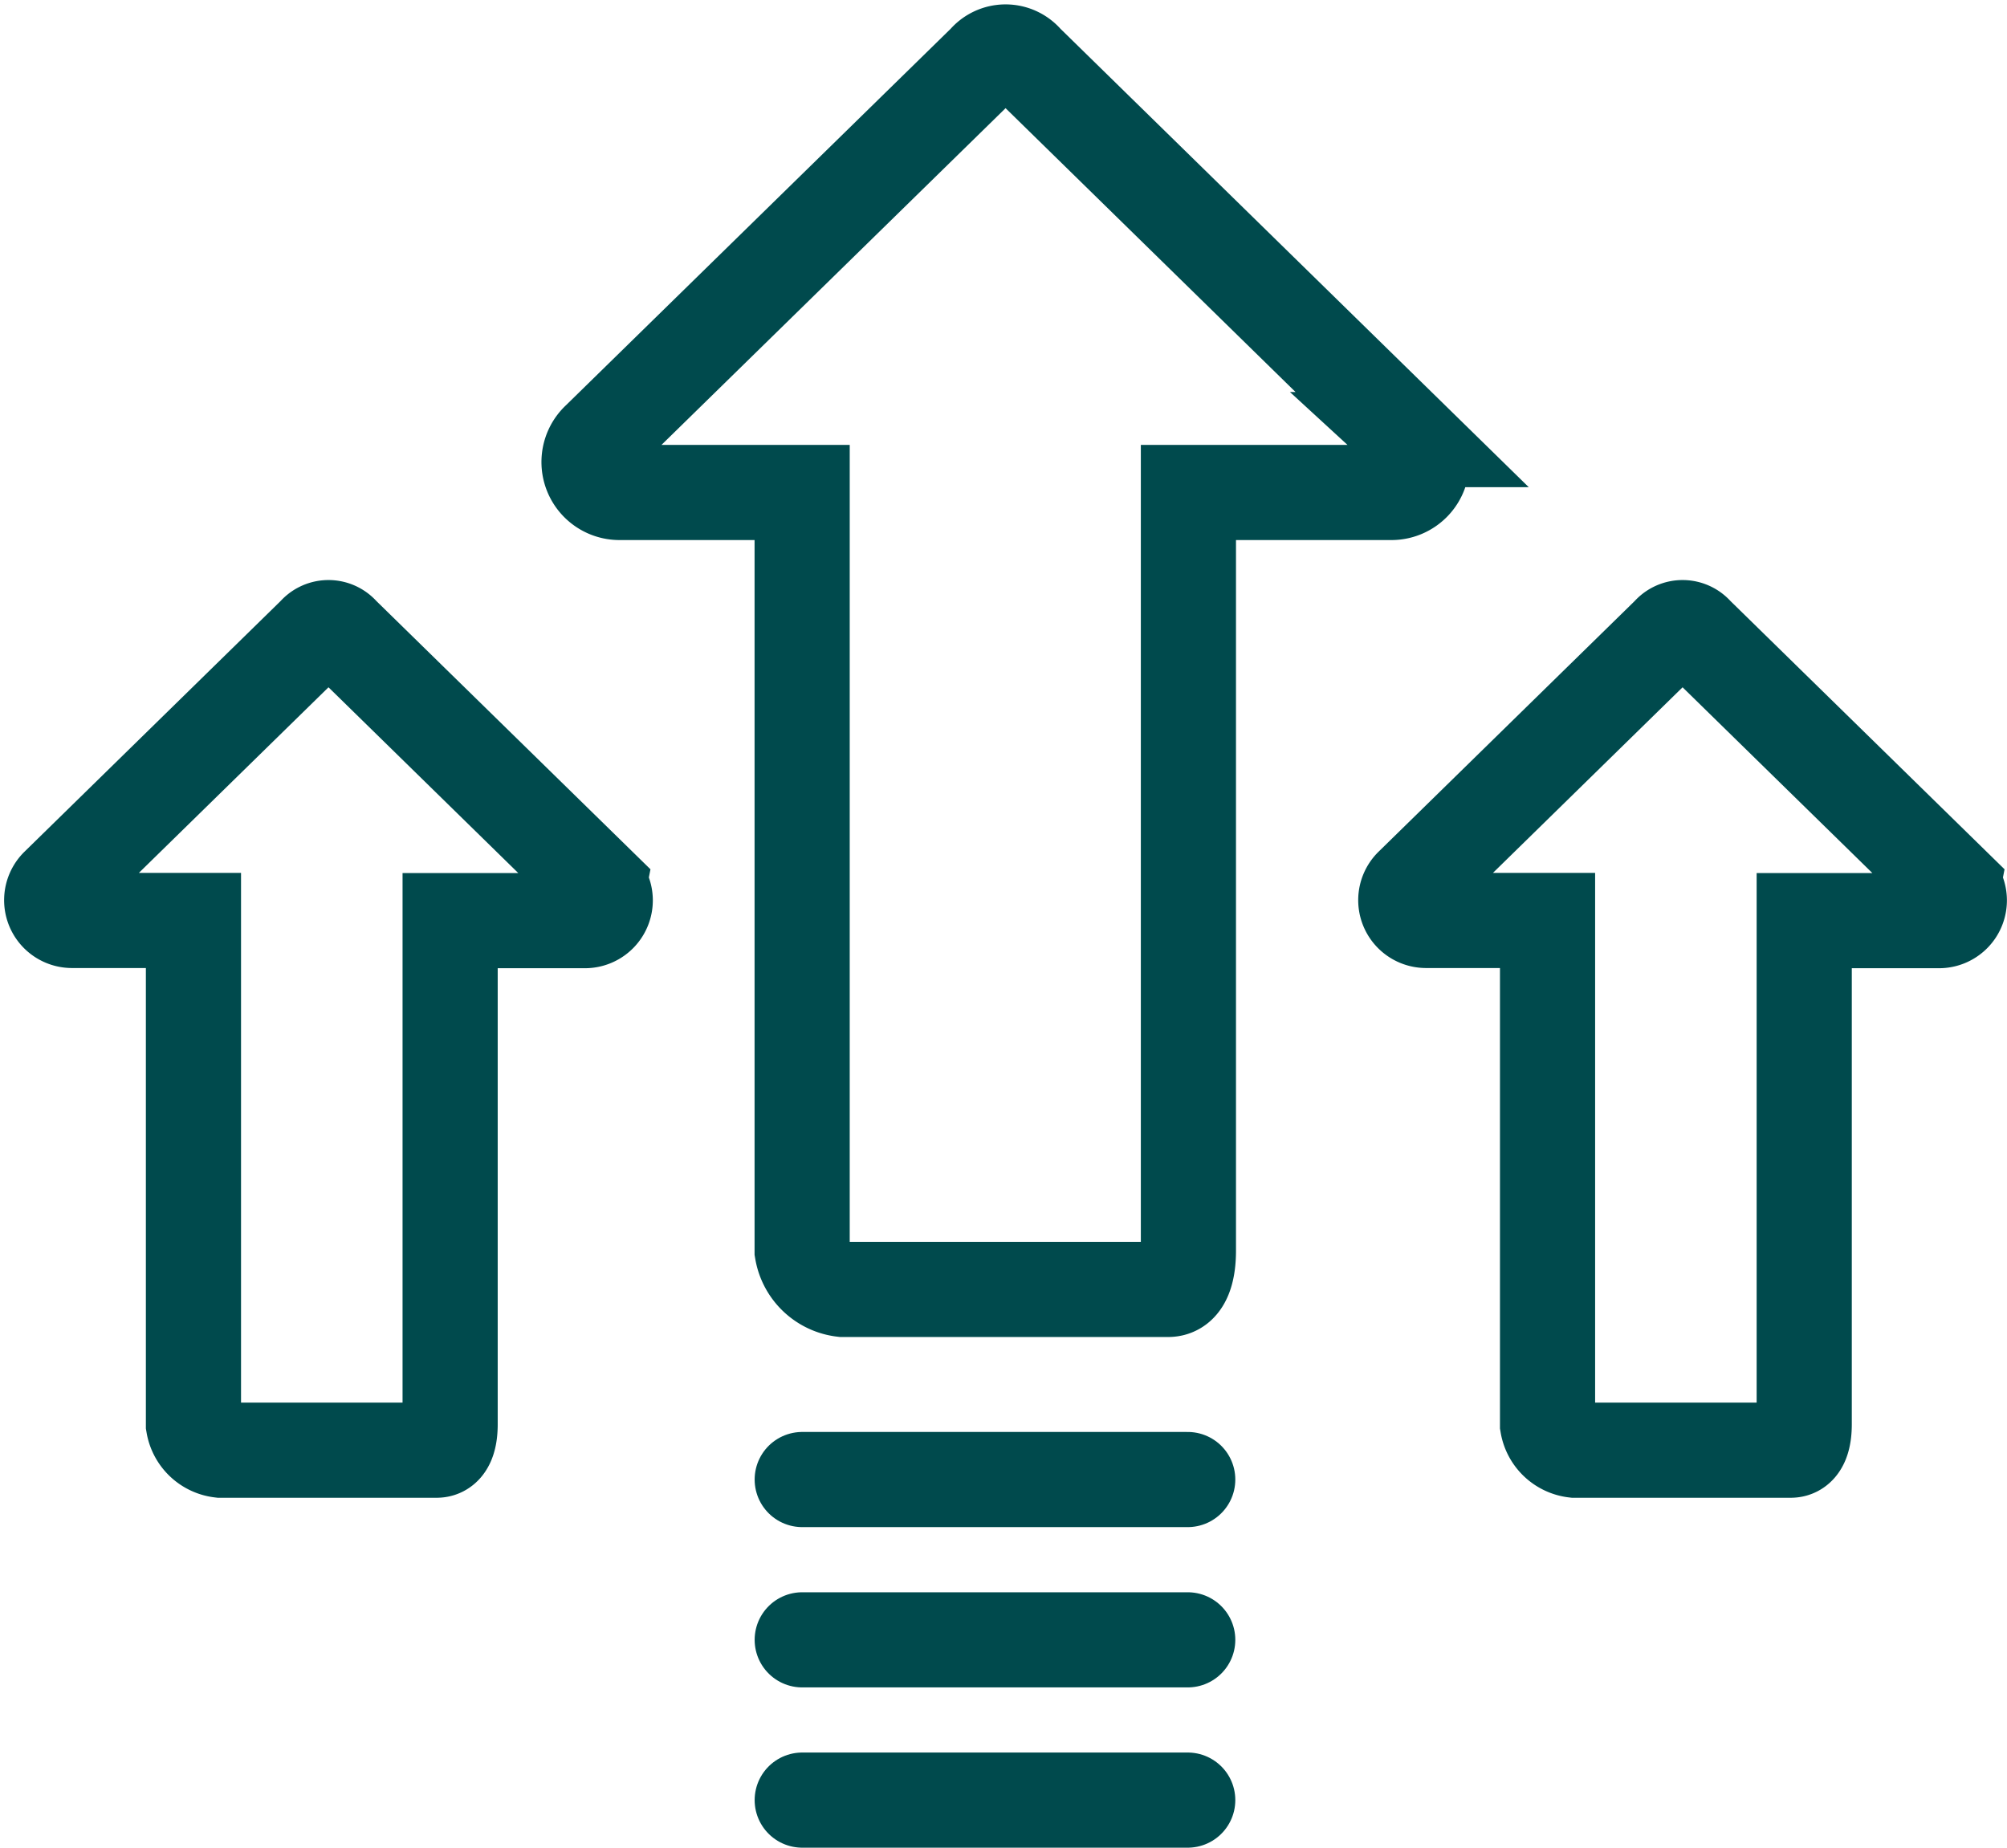 <svg xmlns="http://www.w3.org/2000/svg" width="52.733" height="48.548" viewBox="0 0 52.733 48.548">
  <g id="newsIcon3" transform="translate(-1685.667 -2261.564)">
    <g id="Group_125108" data-name="Group 125108" transform="translate(1701.148 2262.929)">
      <path id="Path_125165" data-name="Path 125165" d="M86.169,10.186,76.02.251a.694.694,0,0,0-1.068,0L64.8,10.186a.8.8,0,0,0,.534,1.389h4.807V31.5a1.229,1.229,0,0,0,1.068,1.015h8.547c.427,0,.534-.534.534-1.015V11.575h5.342a.8.8,0,0,0,.534-1.389Z" transform="translate(-64.546 0)" fill="none" stroke="#004a4d" stroke-width="2.5"/>
      <line id="Line_195" data-name="Line 195" x1="10.129" transform="translate(5.597 41.722)" fill="none" stroke="#004a4d" stroke-linecap="round" stroke-width="2.5"/>
      <line id="Line_197" data-name="Line 197" x1="10.129" transform="translate(5.597 45.933)" fill="none" stroke="#004a4d" stroke-linecap="round" stroke-width="2.5"/>
      <line id="Line_196" data-name="Line 196" x1="10.129" transform="translate(5.597 37.51)" fill="none" stroke="#004a4d" stroke-linecap="round" stroke-width="2.5"/>
    </g>
    <g id="Group_125109" data-name="Group 125109" transform="translate(1687.025 2278.054)">
      <path id="Path_125165-2" data-name="Path 125165" d="M78.922,6.772,72.174.167a.462.462,0,0,0-.71,0L64.716,6.772a.533.533,0,0,0,.355.923h3.2V20.939a.817.817,0,0,0,.71.675H74.66c.284,0,.355-.355.355-.675V7.7h3.551a.533.533,0,0,0,.355-.923Z" transform="translate(-64.546 0)" fill="none" stroke="#004a4d" stroke-width="2.5"/>
    </g>
    <g id="Group_125110" data-name="Group 125110" transform="translate(1722.603 2278.054)">
      <path id="Path_125165-3" data-name="Path 125165" d="M78.922,6.772,72.174.167a.462.462,0,0,0-.71,0L64.716,6.772a.533.533,0,0,0,.355.923h3.2V20.939a.817.817,0,0,0,.71.675H74.66c.284,0,.355-.355.355-.675V7.7h3.551a.533.533,0,0,0,.355-.923Z" transform="translate(-64.546 0)" fill="none" stroke="#004a4d" stroke-width="2.5"/>
    </g>
  </g>
</svg>
